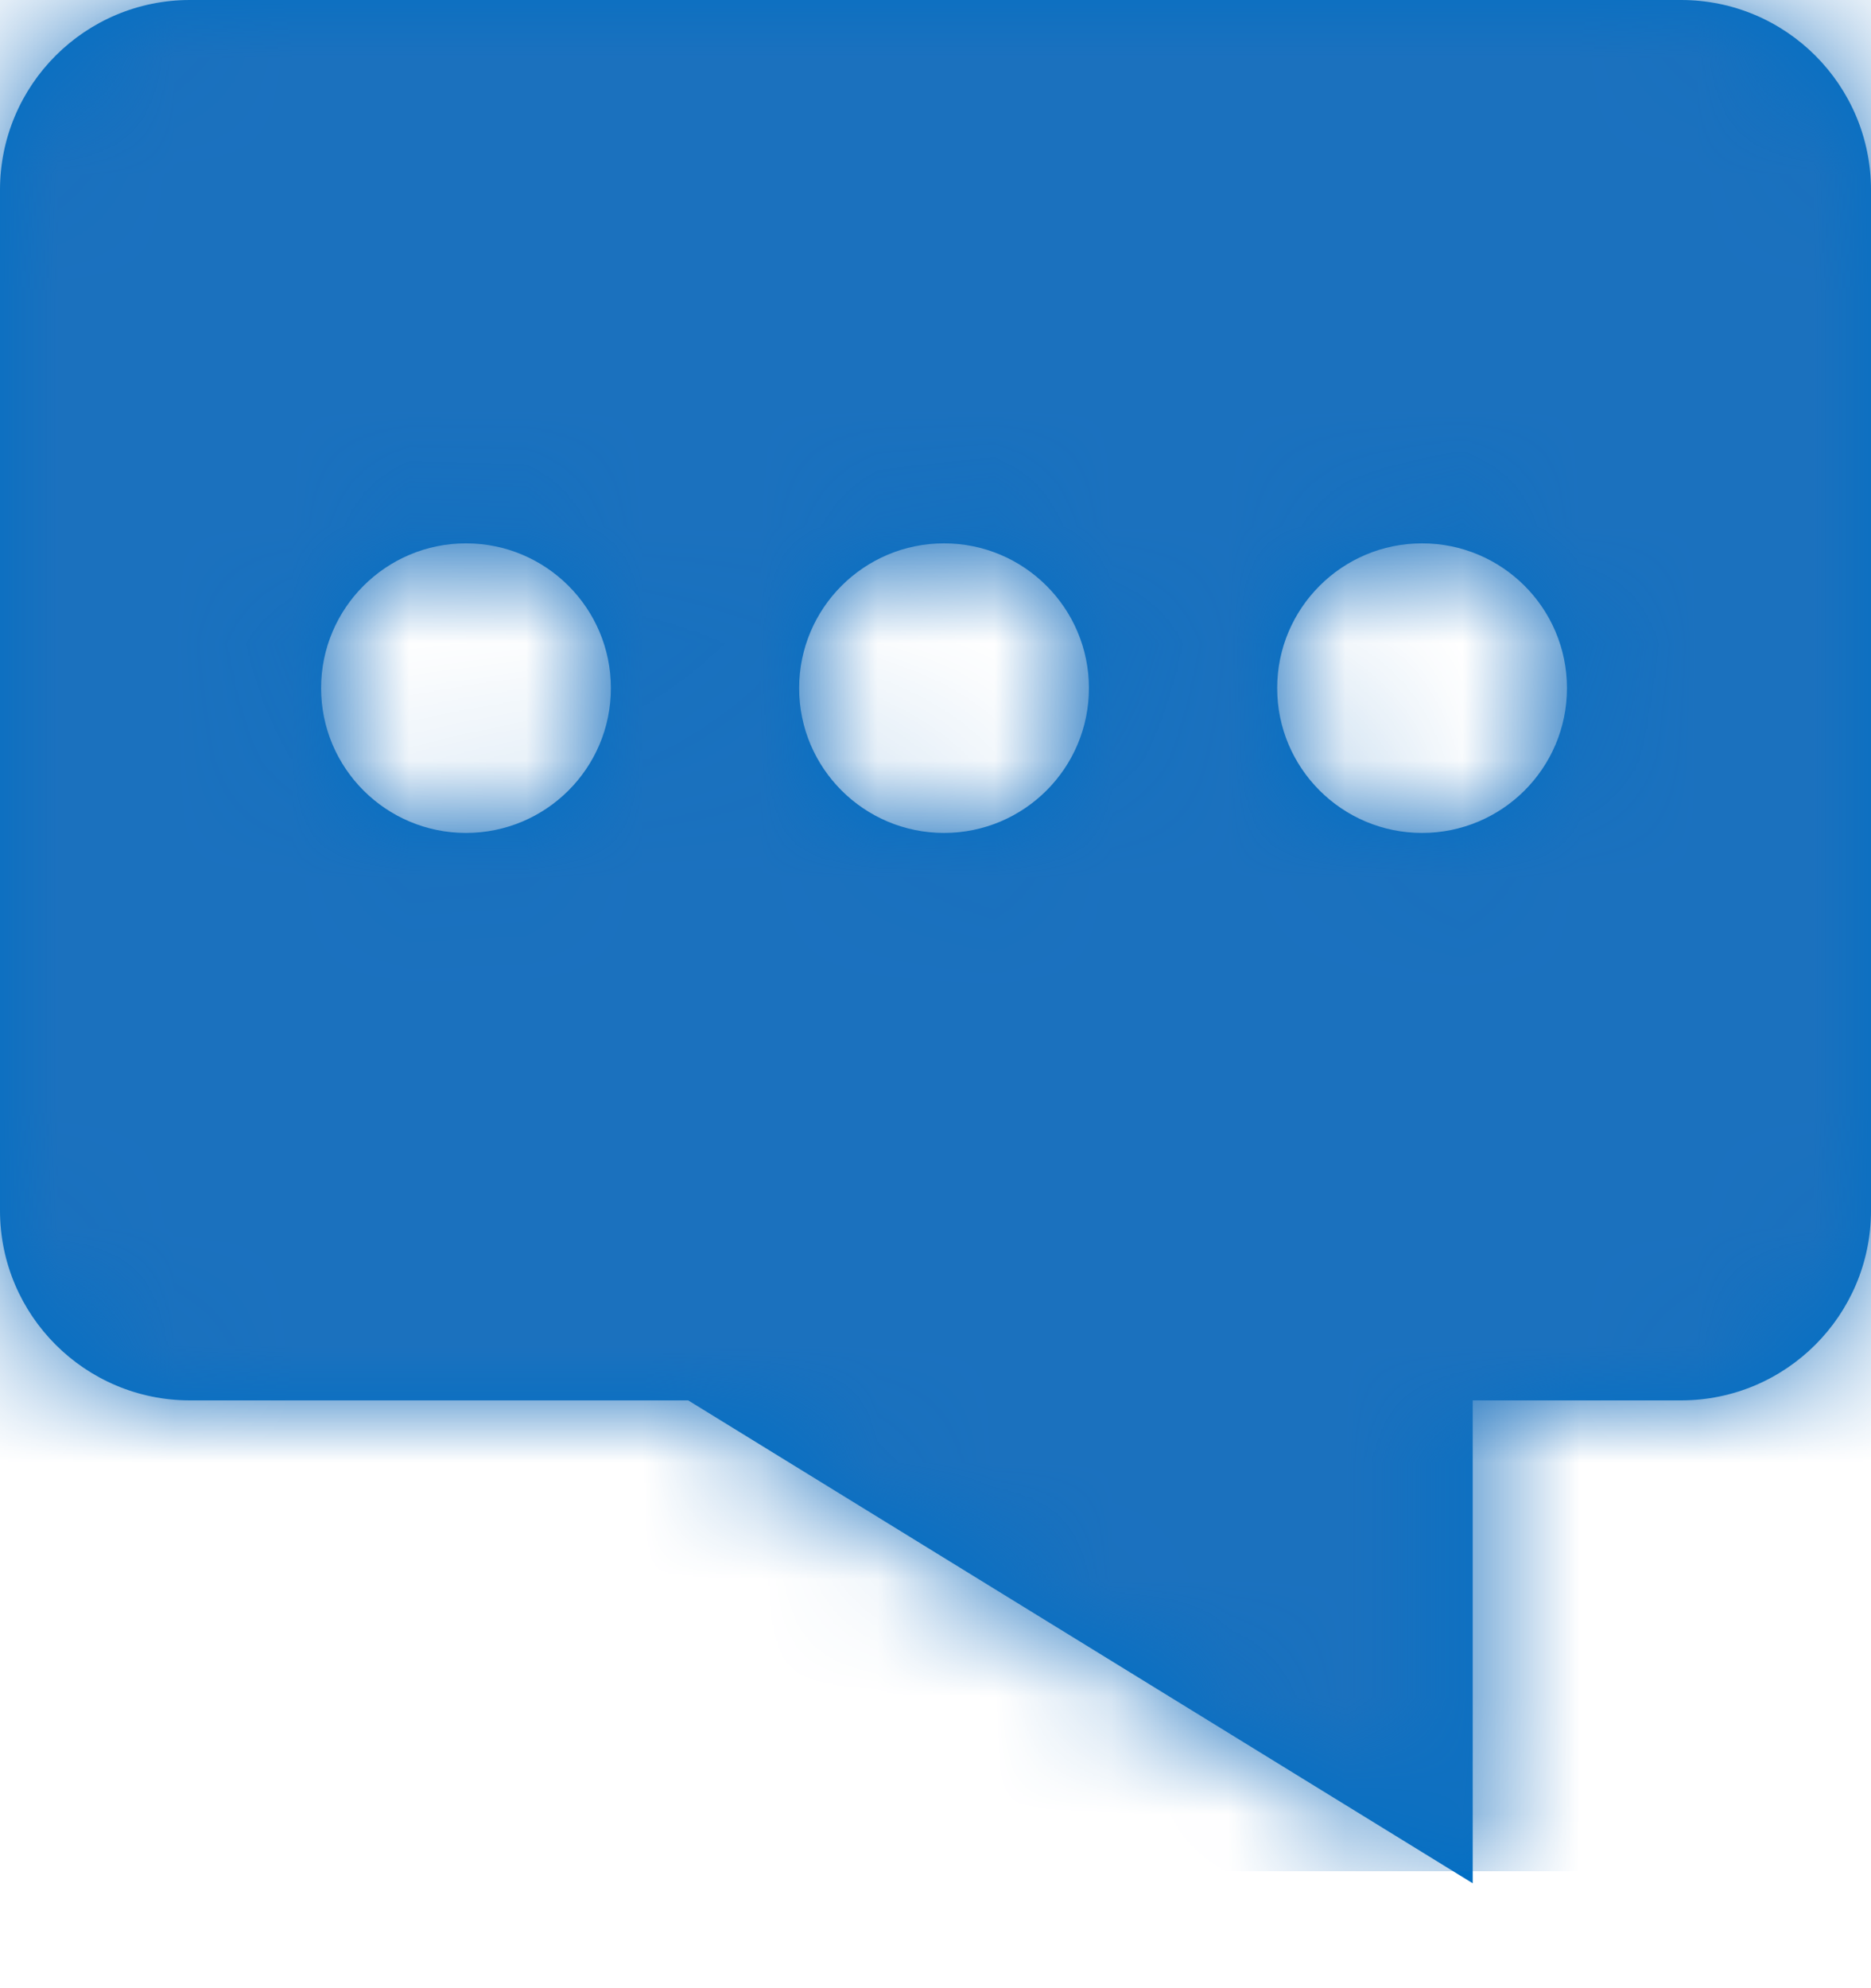 <?xml version="1.0" encoding="UTF-8"?>
<svg width="16px" height="17px" viewBox="0 0 16 17" version="1.1" xmlns="http://www.w3.org/2000/svg" xmlns:xlink="http://www.w3.org/1999/xlink">
    <!-- Generator: Sketch 55.2 (78181) - https://sketchapp.com -->
    <title>support</title>
    <desc>Created with Sketch.</desc>
    <defs>
        <path d="M12.161,7.122 C11.477,7.122 10.922,6.568 10.922,5.884 C10.922,5.2 11.477,4.646 12.161,4.646 C12.845,4.646 13.4,5.2 13.4,5.884 C13.4,6.568 12.845,7.122 12.161,7.122 M8.073,7.122 C7.389,7.122 6.834,6.568 6.834,5.884 C6.834,5.2 7.389,4.646 8.073,4.646 C8.757,4.646 9.312,5.2 9.312,5.884 C9.312,6.568 8.757,7.122 8.073,7.122 M3.985,7.122 C3.301,7.122 2.746,6.568 2.746,5.884 C2.746,5.2 3.301,4.646 3.985,4.646 C4.669,4.646 5.224,5.2 5.224,5.884 C5.224,6.568 4.669,7.122 3.985,7.122 M14.375,0 L1.625,0 C0.727,0 0,0.727 0,1.625 L0,10.35 C0,11.246 0.727,11.974 1.625,11.974 L5.885,11.974 L12.594,16.103 L12.594,11.974 L14.375,11.974 C15.273,11.974 16,11.246 16,10.35 L16,1.625 C16,0.727 15.273,0 14.375,0" id="path-1"></path>
    </defs>
    <g id="Settings" stroke="none" stroke-width="1" fill="none" fill-rule="evenodd">
        <g id="Плагин---Настройки" transform="translate(-767, -1387)">
            <g id="Settings-for-clients" transform="translate(283, 907)">
                <g id="Settings" transform="translate(464, 28)">
                    <g id="Operations" transform="translate(0, 435)">
                        <g id="Atoms-/-Elements-/-Text-with-icon-/-a.text.icon-Copy-3" transform="translate(20, 17)">
                            <g id="support">
                                <mask id="mask-2" fill="white">
                                    <use xlink:href="#path-1"></use>
                                </mask>
                                <use id="Mask" fill="#006FC4" xlink:href="#path-1"></use>
                                <g id="Atoms-/-Colours-/-Blue-/-a.colour.blue.b800" mask="url(#mask-2)" fill="#1B71BE">
                                    <rect id="B-900" x="0" y="0" width="16" height="16"></rect>
                                </g>
                            </g>
                        </g>
                    </g>
                </g>
            </g>
        </g>
    </g>
</svg>